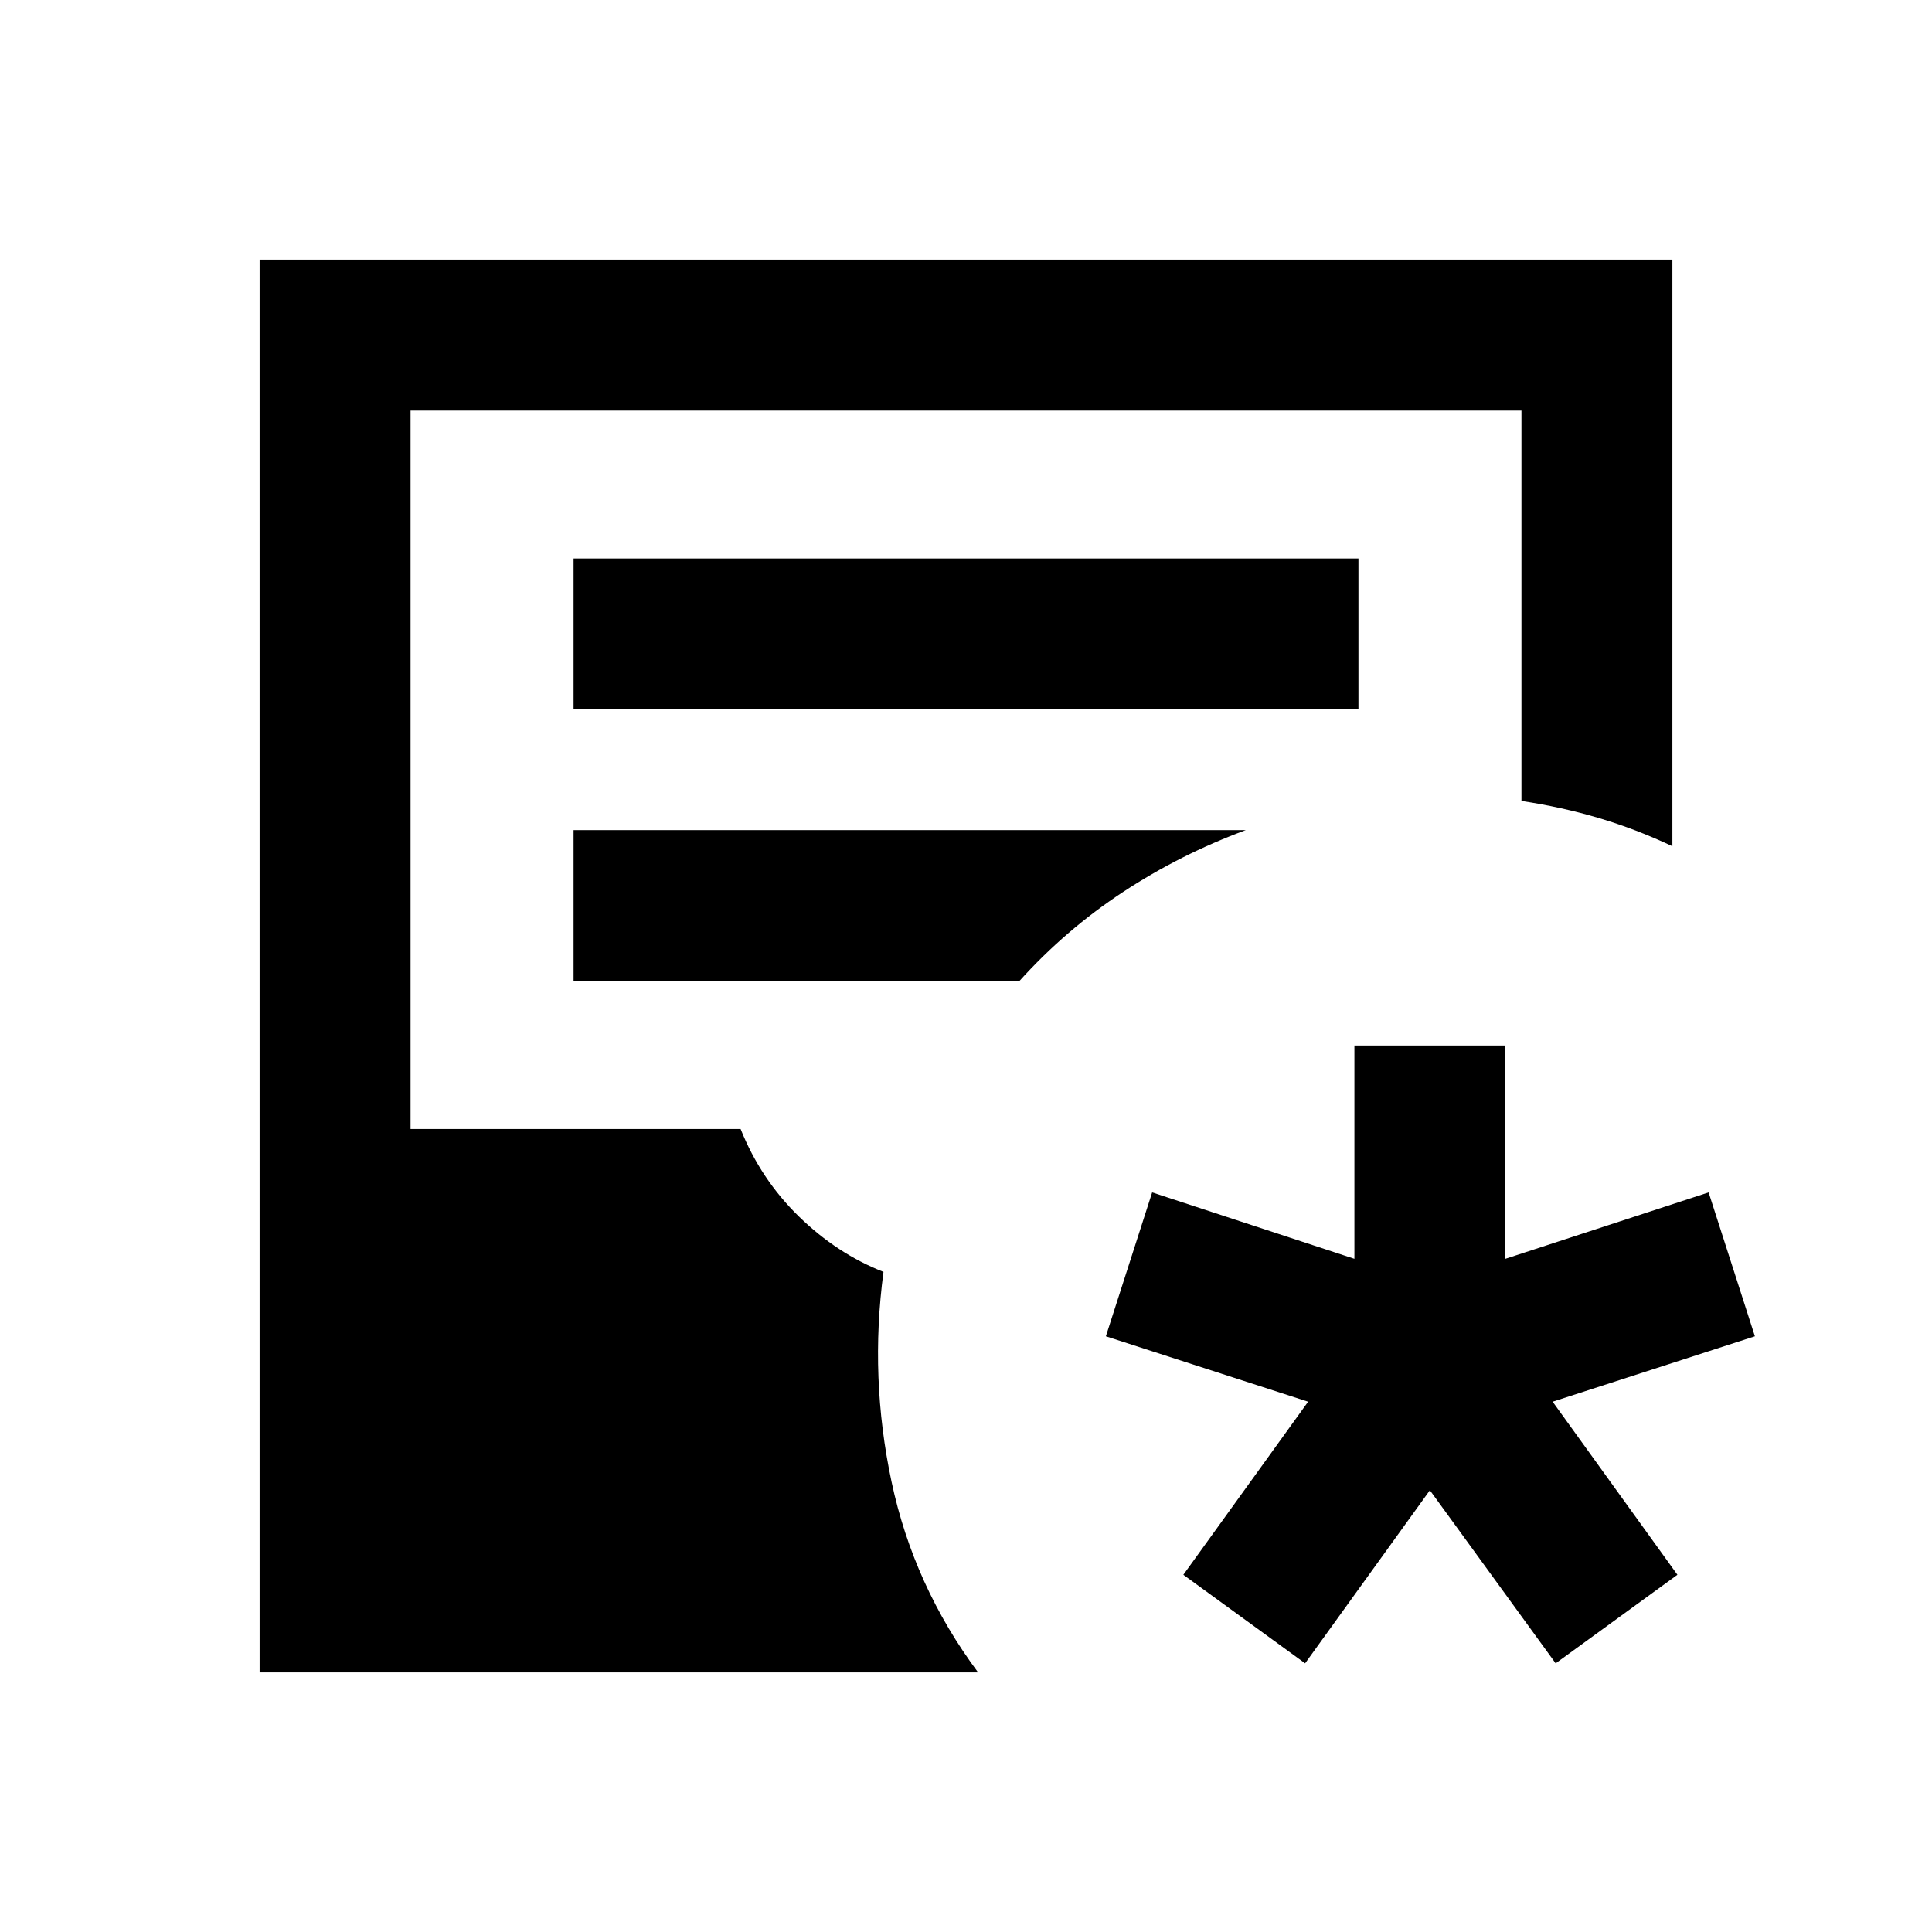 <svg xmlns="http://www.w3.org/2000/svg" height="24" viewBox="0 -960 960 960" width="24"><path d="M129-129v-702h702v291.5q-18-8.5-36.5-14T756-562v-194H204v357h164q10 25 29 43.5t42 27.5q-7 52.5 4 104.25T486-129H129Zm156-478.5h390v-75H285v75Zm0 135h221.5q23-25.5 51.5-44.25t61-30.75H285v75Zm363.5 339-60.5-44 62-86L549.5-296l23-71.5 100.5 33v-106h75v106l101-33 23 71.5-100.5 32.5 62 86-60.5 44-62.5-86-62 86Z"/></svg>